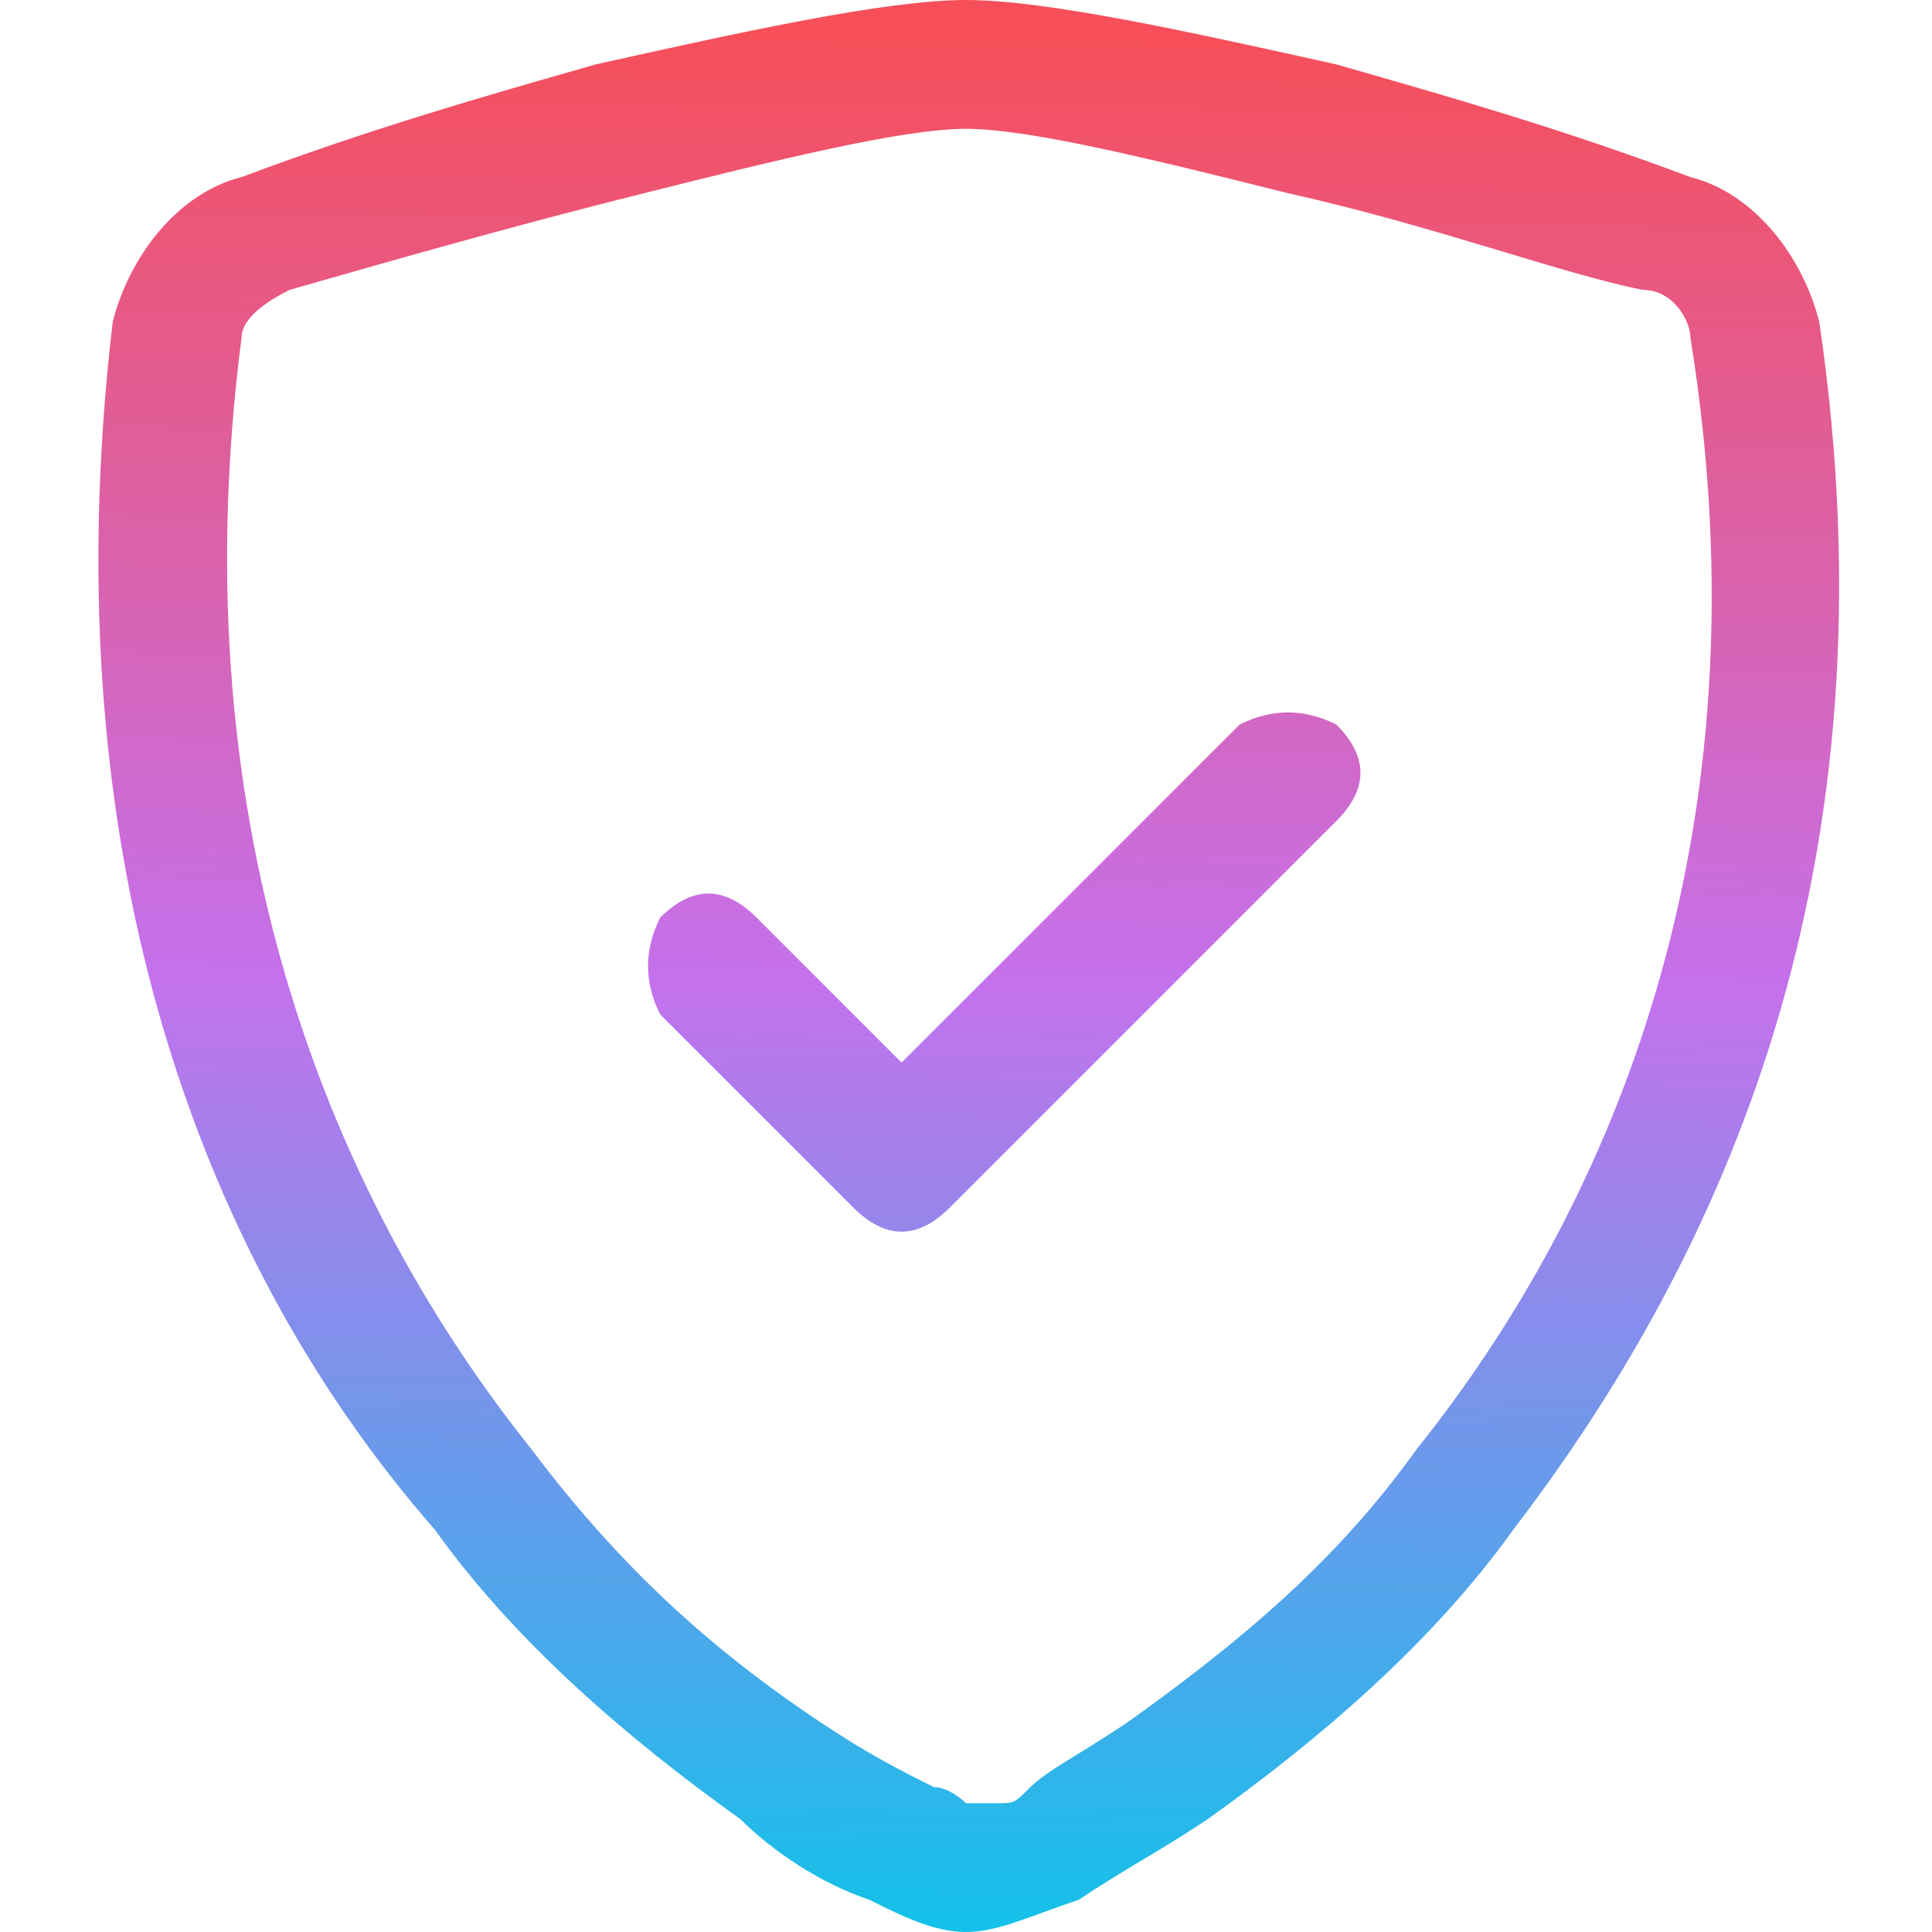 <?xml version="1.0" encoding="utf-8"?>
<!-- Generator: Adobe Illustrator 23.0.1, SVG Export Plug-In . SVG Version: 6.00 Build 0)  -->
<svg version="1.1" id="Layer_1" xmlns="http://www.w3.org/2000/svg" xmlns:xlink="http://www.w3.org/1999/xlink" x="0px" y="0px"
	 viewBox="0 0 12 12" style="enable-background:new 0 0 12 12;" xml:space="preserve">
<style type="text/css">
	.st0{fill-rule:evenodd;clip-rule:evenodd;fill:url(#SVGID_1_);}
	.st1{fill-rule:evenodd;clip-rule:evenodd;fill:url(#SVGID_2_);}
</style>
<linearGradient id="SVGID_1_" gradientUnits="userSpaceOnUse" x1="5.91" y1="12.027" x2="6.036" y2="0.203">
	<stop  offset="0" style="stop-color:#12C2E9"/>
	<stop  offset="0.5" style="stop-color:#C471ED"/>
	<stop  offset="1" style="stop-color:#F64F59"/>
</linearGradient>
<path class="st0" d="M4,1.2C3.2,1.4,2.5,1.6,1.8,1.8C1.6,1.9,1.5,2,1.5,2.1C1.1,5.2,2.1,7.5,3.3,9c0.6,0.8,1.2,1.3,1.8,1.7
	c0.3,0.2,0.5,0.3,0.7,0.4c0.1,0,0.2,0.1,0.2,0.1c0,0,0.1,0,0.1,0c0,0,0,0,0.1,0c0.1,0,0.1,0,0.2-0.1C6.5,11,6.7,10.9,7,10.7
	c0.7-0.5,1.3-1,1.8-1.7c1.2-1.5,2.2-3.8,1.7-6.9c0-0.1-0.1-0.3-0.3-0.3C9.7,1.7,8.9,1.4,8,1.2C7.2,1,6.4,0.8,6,0.8
	C5.6,0.8,4.8,1,4,1.2z M3.7,0.4C4.6,0.2,5.5,0,6,0c0.5,0,1.4,0.2,2.3,0.4C9,0.6,9.7,0.8,10.5,1.1c0.4,0.1,0.7,0.5,0.8,0.9
	c0.5,3.4-0.6,5.8-1.9,7.5c-0.5,0.7-1.2,1.3-1.9,1.8c-0.3,0.2-0.5,0.3-0.8,0.5C6.4,11.9,6.2,12,6,12s-0.4-0.1-0.6-0.2
	c-0.3-0.1-0.6-0.3-0.8-0.5c-0.7-0.5-1.4-1.1-1.9-1.8C1.3,7.9,0.3,5.4,0.7,2c0.1-0.4,0.4-0.8,0.8-0.9C2.3,0.8,3,0.6,3.7,0.4z"/>
<linearGradient id="SVGID_2_" gradientUnits="userSpaceOnUse" x1="6.129" y1="12.03" x2="6.256" y2="0.206">
	<stop  offset="0" style="stop-color:#12C2E9"/>
	<stop  offset="0.5" style="stop-color:#C471ED"/>
	<stop  offset="1" style="stop-color:#F64F59"/>
</linearGradient>
<path class="st1" d="M8.3,4.5c0.2,0.2,0.2,0.4,0,0.6c0,0,0,0,0,0L5.9,7.5c-0.2,0.2-0.4,0.2-0.6,0c0,0,0,0,0,0L4.1,6.3
	C4,6.1,4,5.9,4.1,5.7c0.2-0.2,0.4-0.2,0.6,0l0.9,0.9l2.1-2.1C7.9,4.4,8.1,4.4,8.3,4.5C8.3,4.5,8.3,4.5,8.3,4.5z"/>
</svg>
